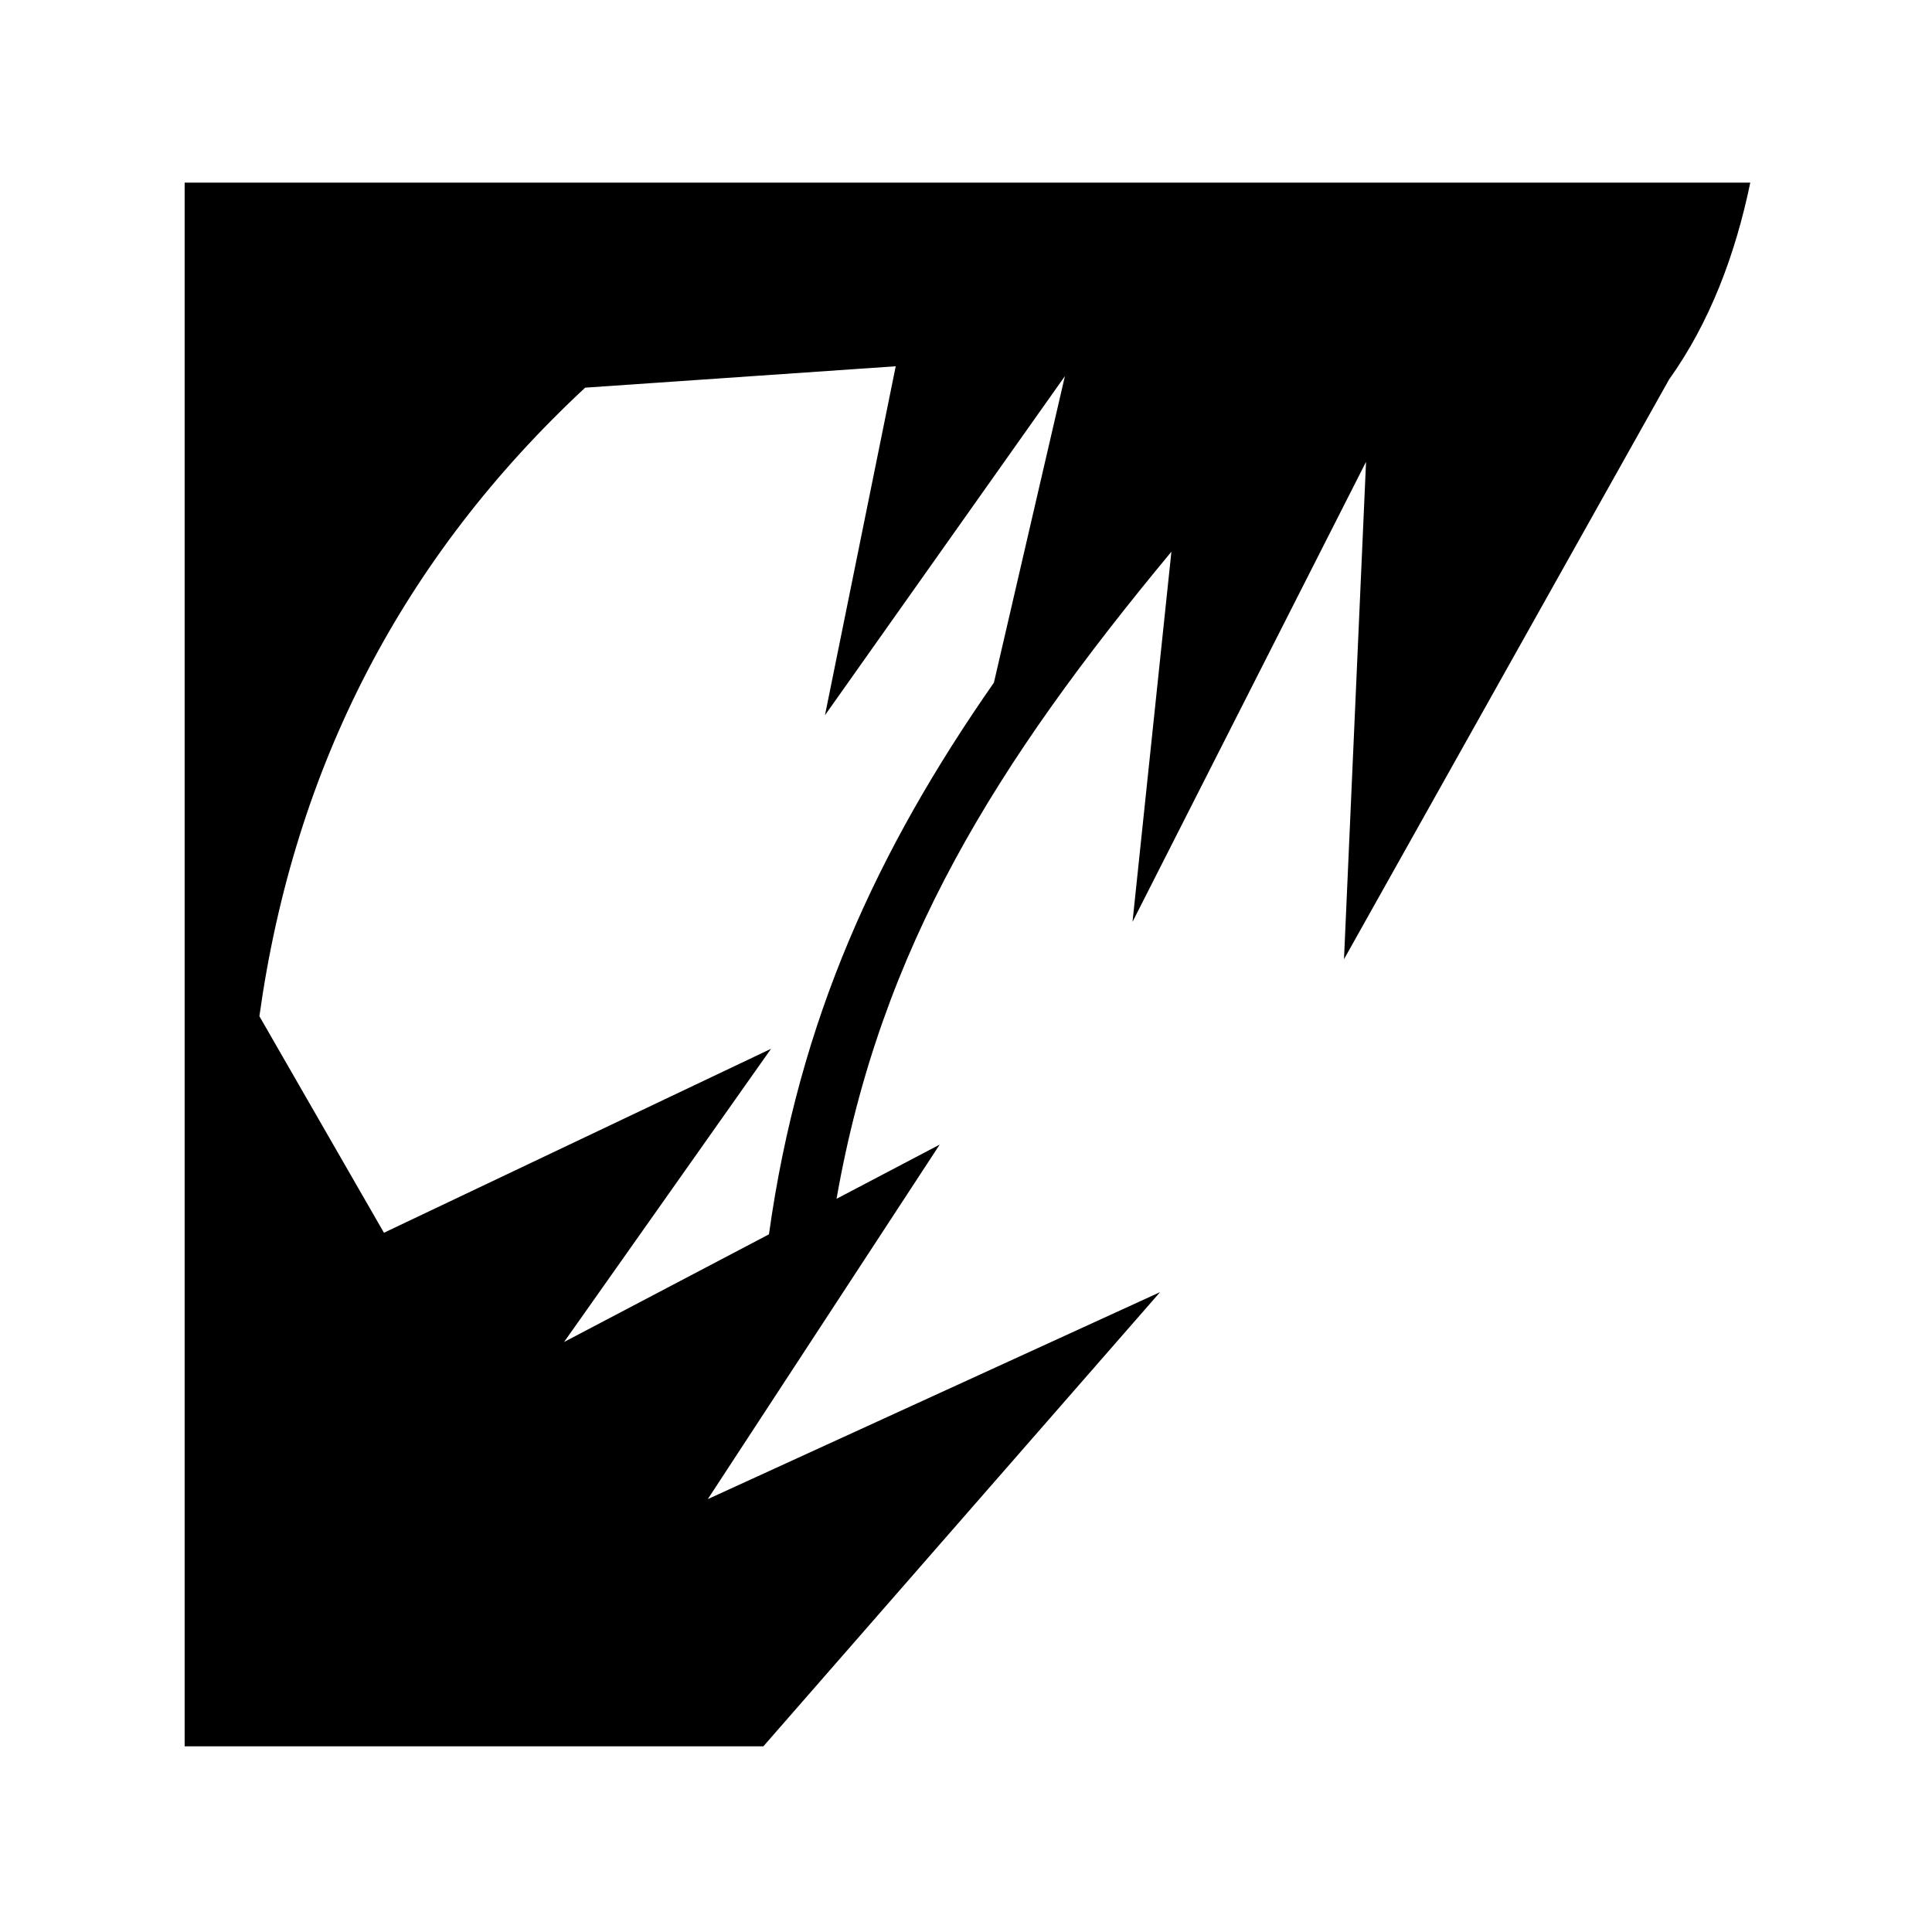 <svg xmlns="http://www.w3.org/2000/svg" width="100%" height="100%" viewBox="0 0 588.8 588.8"><path d="M56.273 55.654v476.558h176.373L353.54 393.8l-137.83 63.075 70.667-108.043-31.43 16.517c13.426-76.567 48.536-132.702 102.05-197.208l-11.85 112.803 71.17-140.2-6.72 151.587L508.67 115.654c12.35-17.27 20.207-38 24.748-60H56.273z m216.71 55.97L251.42 217.97l73.123-103.343-21.637 93.414c-35.604 51.076-59.427 102.66-68.56 168.135l-62.436 32.81 63.072-89.355-117.97 56.065-37.962-65.992c10.632-76.265 43.808-139.937 99.284-191.56l94.648-6.518z" /></svg>